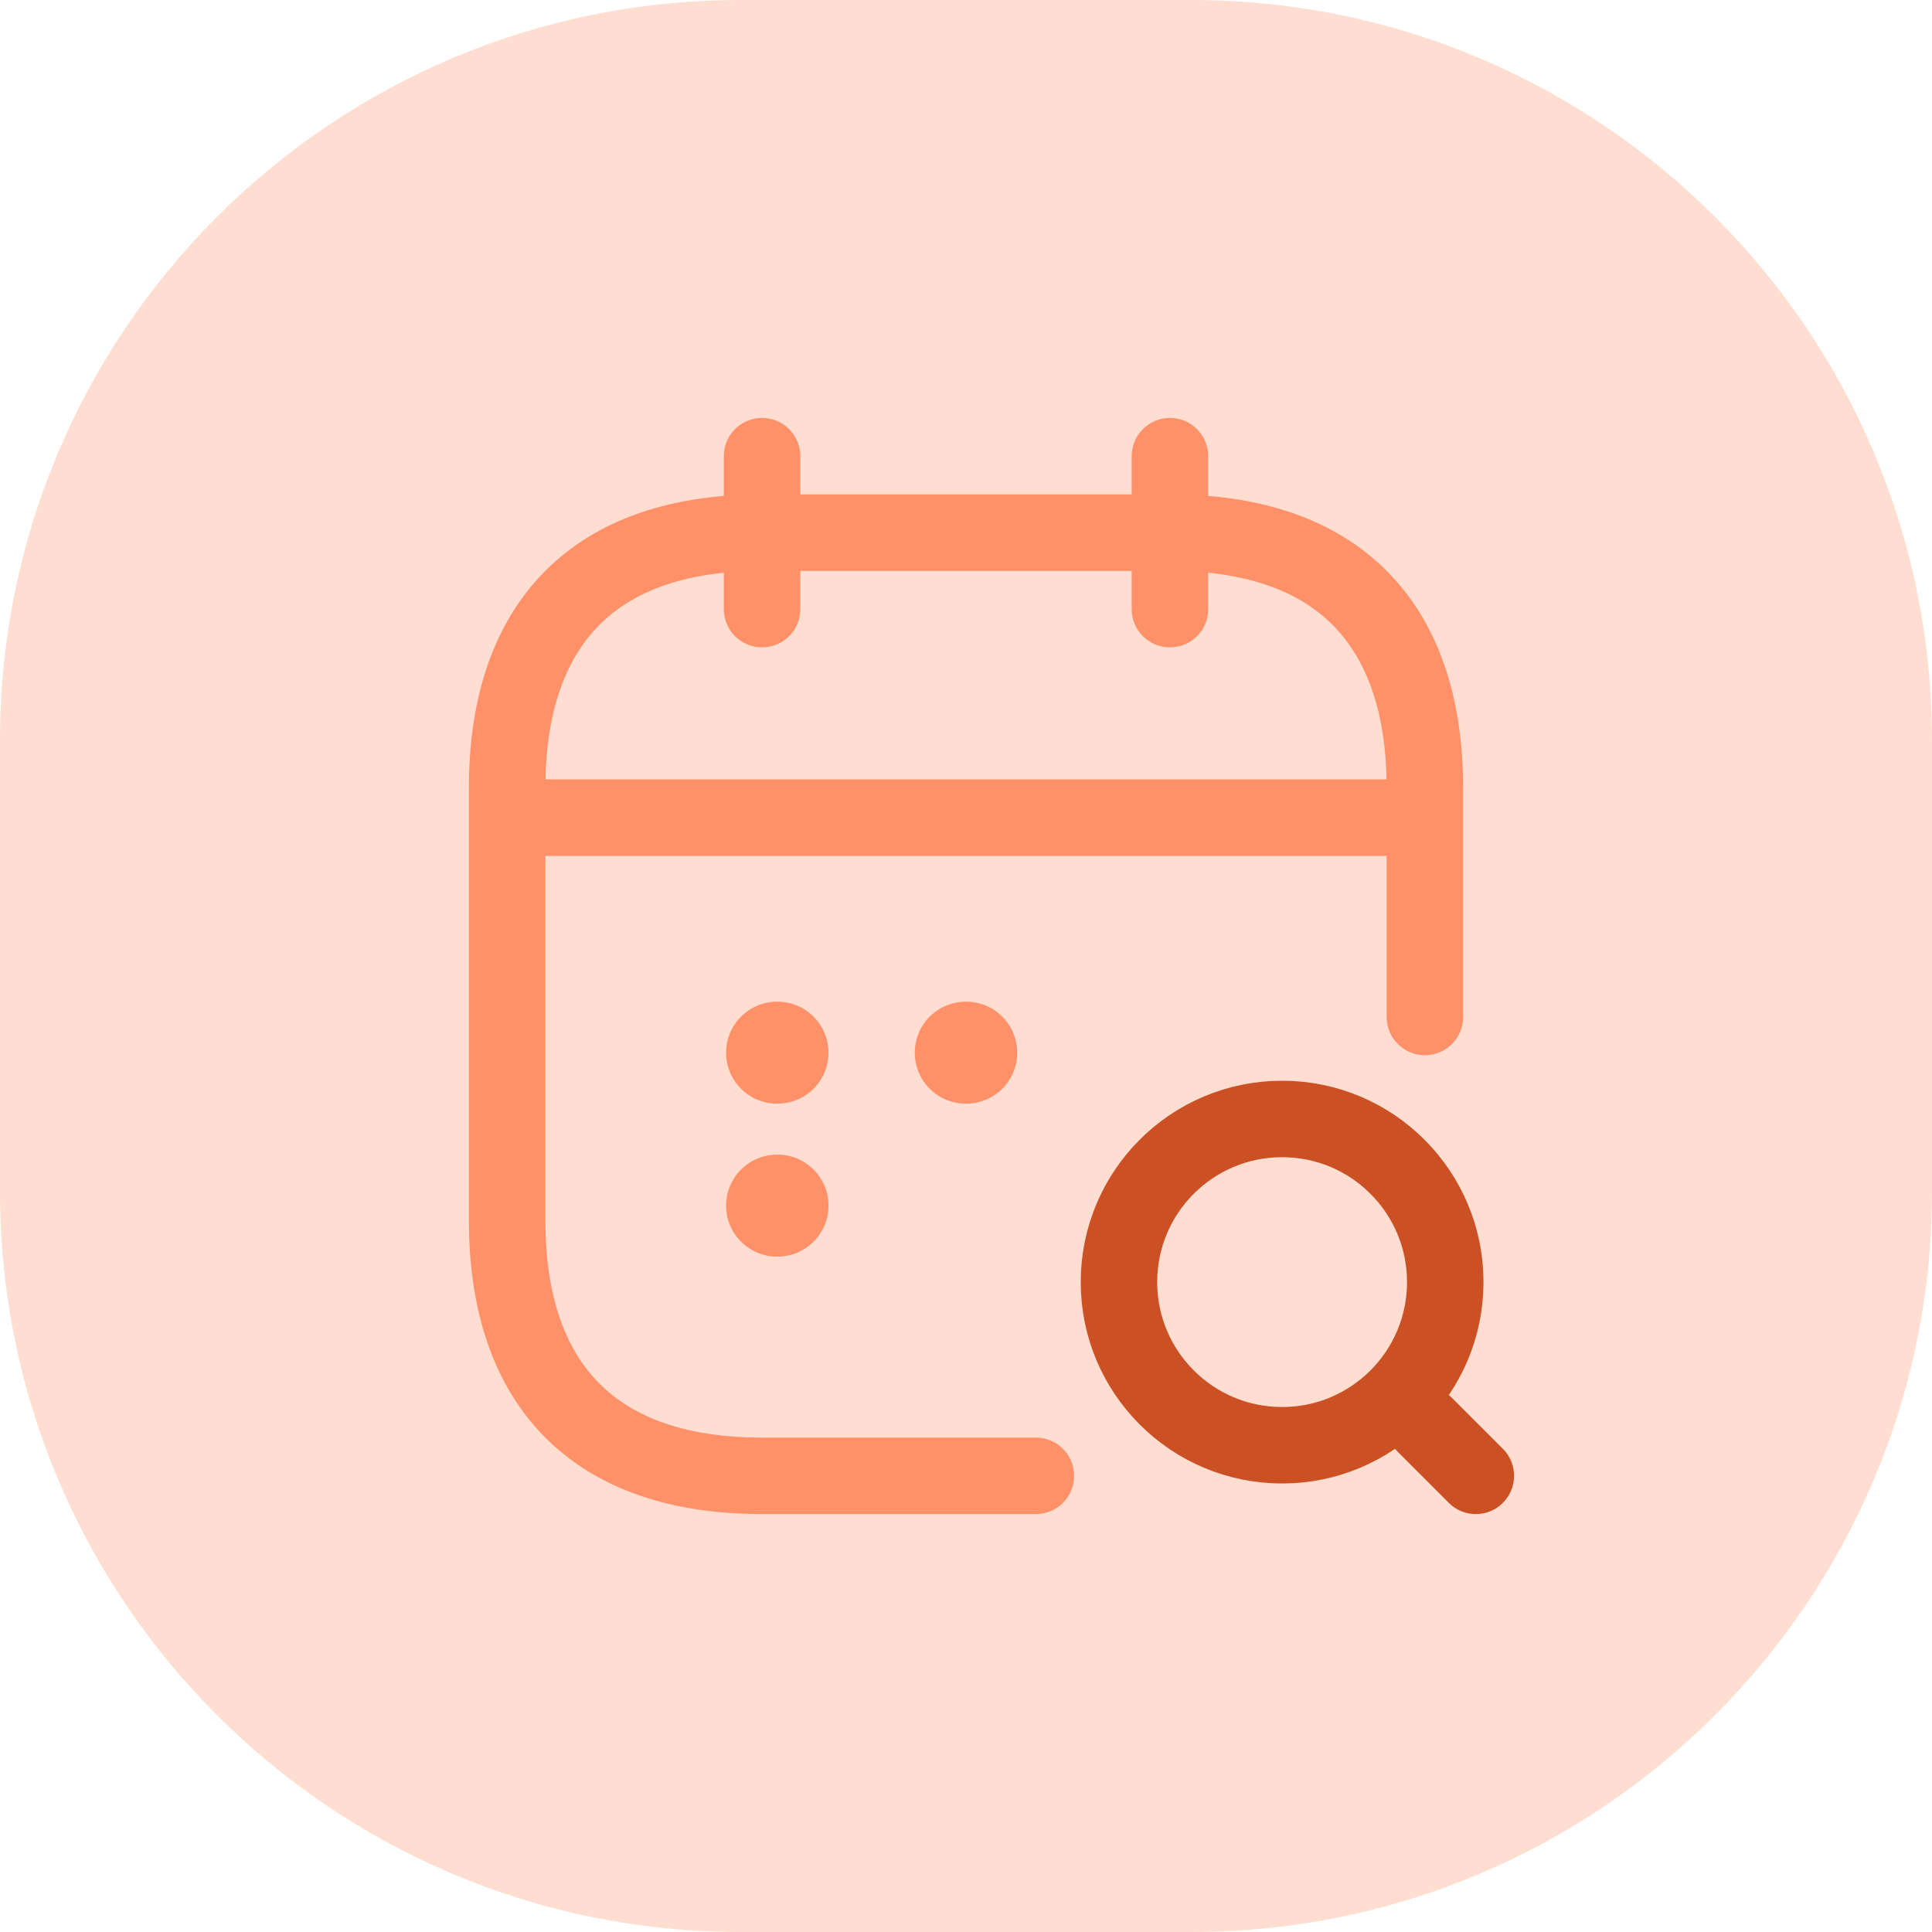 <svg width="81" height="81" viewBox="0 0 81 81" fill="none" xmlns="http://www.w3.org/2000/svg">
<path opacity="0.3" fill-rule="evenodd" clip-rule="evenodd" d="M0 40.5V49.95C0 67.098 13.902 81 31.05 81H40.5H49.95C67.098 81 81 67.098 81 49.95V40.5V31.05C81 13.902 67.098 0 49.95 0H40.5H31.05C13.902 0 0 13.902 0 31.05V40.5Z" fill="#FF9066"/>
<path d="M31.95 19.125V25.538" stroke="#FF9068" stroke-width="3.206" stroke-miterlimit="10" stroke-linecap="round" stroke-linejoin="round"/>
<path d="M49.05 19.125V25.538" stroke="#FF9068" stroke-width="3.206" stroke-miterlimit="10" stroke-linecap="round" stroke-linejoin="round"/>
<path d="M53.753 60.593C57.53 60.593 60.593 57.53 60.593 53.752C60.593 49.975 57.53 46.913 53.753 46.913C49.975 46.913 46.913 49.975 46.913 53.752C46.913 57.53 49.975 60.593 53.753 60.593Z" stroke="#CB5124" stroke-width="3.206" stroke-linecap="round" stroke-linejoin="round"/>
<path d="M61.875 61.875L59.737 59.737" stroke="#CB5124" stroke-width="3.206" stroke-linecap="round" stroke-linejoin="round"/>
<path d="M22.331 34.28H58.669" stroke="#FF9068" stroke-width="3.206" stroke-miterlimit="10" stroke-linecap="round" stroke-linejoin="round"/>
<path d="M43.429 61.875H31.95C24.469 61.875 21.263 57.6 21.263 51.188V33.019C21.263 26.606 24.469 22.331 31.95 22.331H49.05C56.531 22.331 59.738 26.606 59.738 33.019V42.638" stroke="#FF9068" stroke-width="3.206" stroke-miterlimit="10" stroke-linecap="round" stroke-linejoin="round"/>
<path d="M40.49 44.134H40.51" stroke="#FF9068" stroke-width="4.275" stroke-linecap="round" stroke-linejoin="round"/>
<path d="M32.579 44.134H32.598" stroke="#FF9068" stroke-width="4.275" stroke-linecap="round" stroke-linejoin="round"/>
<path d="M32.579 50.546H32.598" stroke="#FF9068" stroke-width="4.275" stroke-linecap="round" stroke-linejoin="round"/>
</svg>
